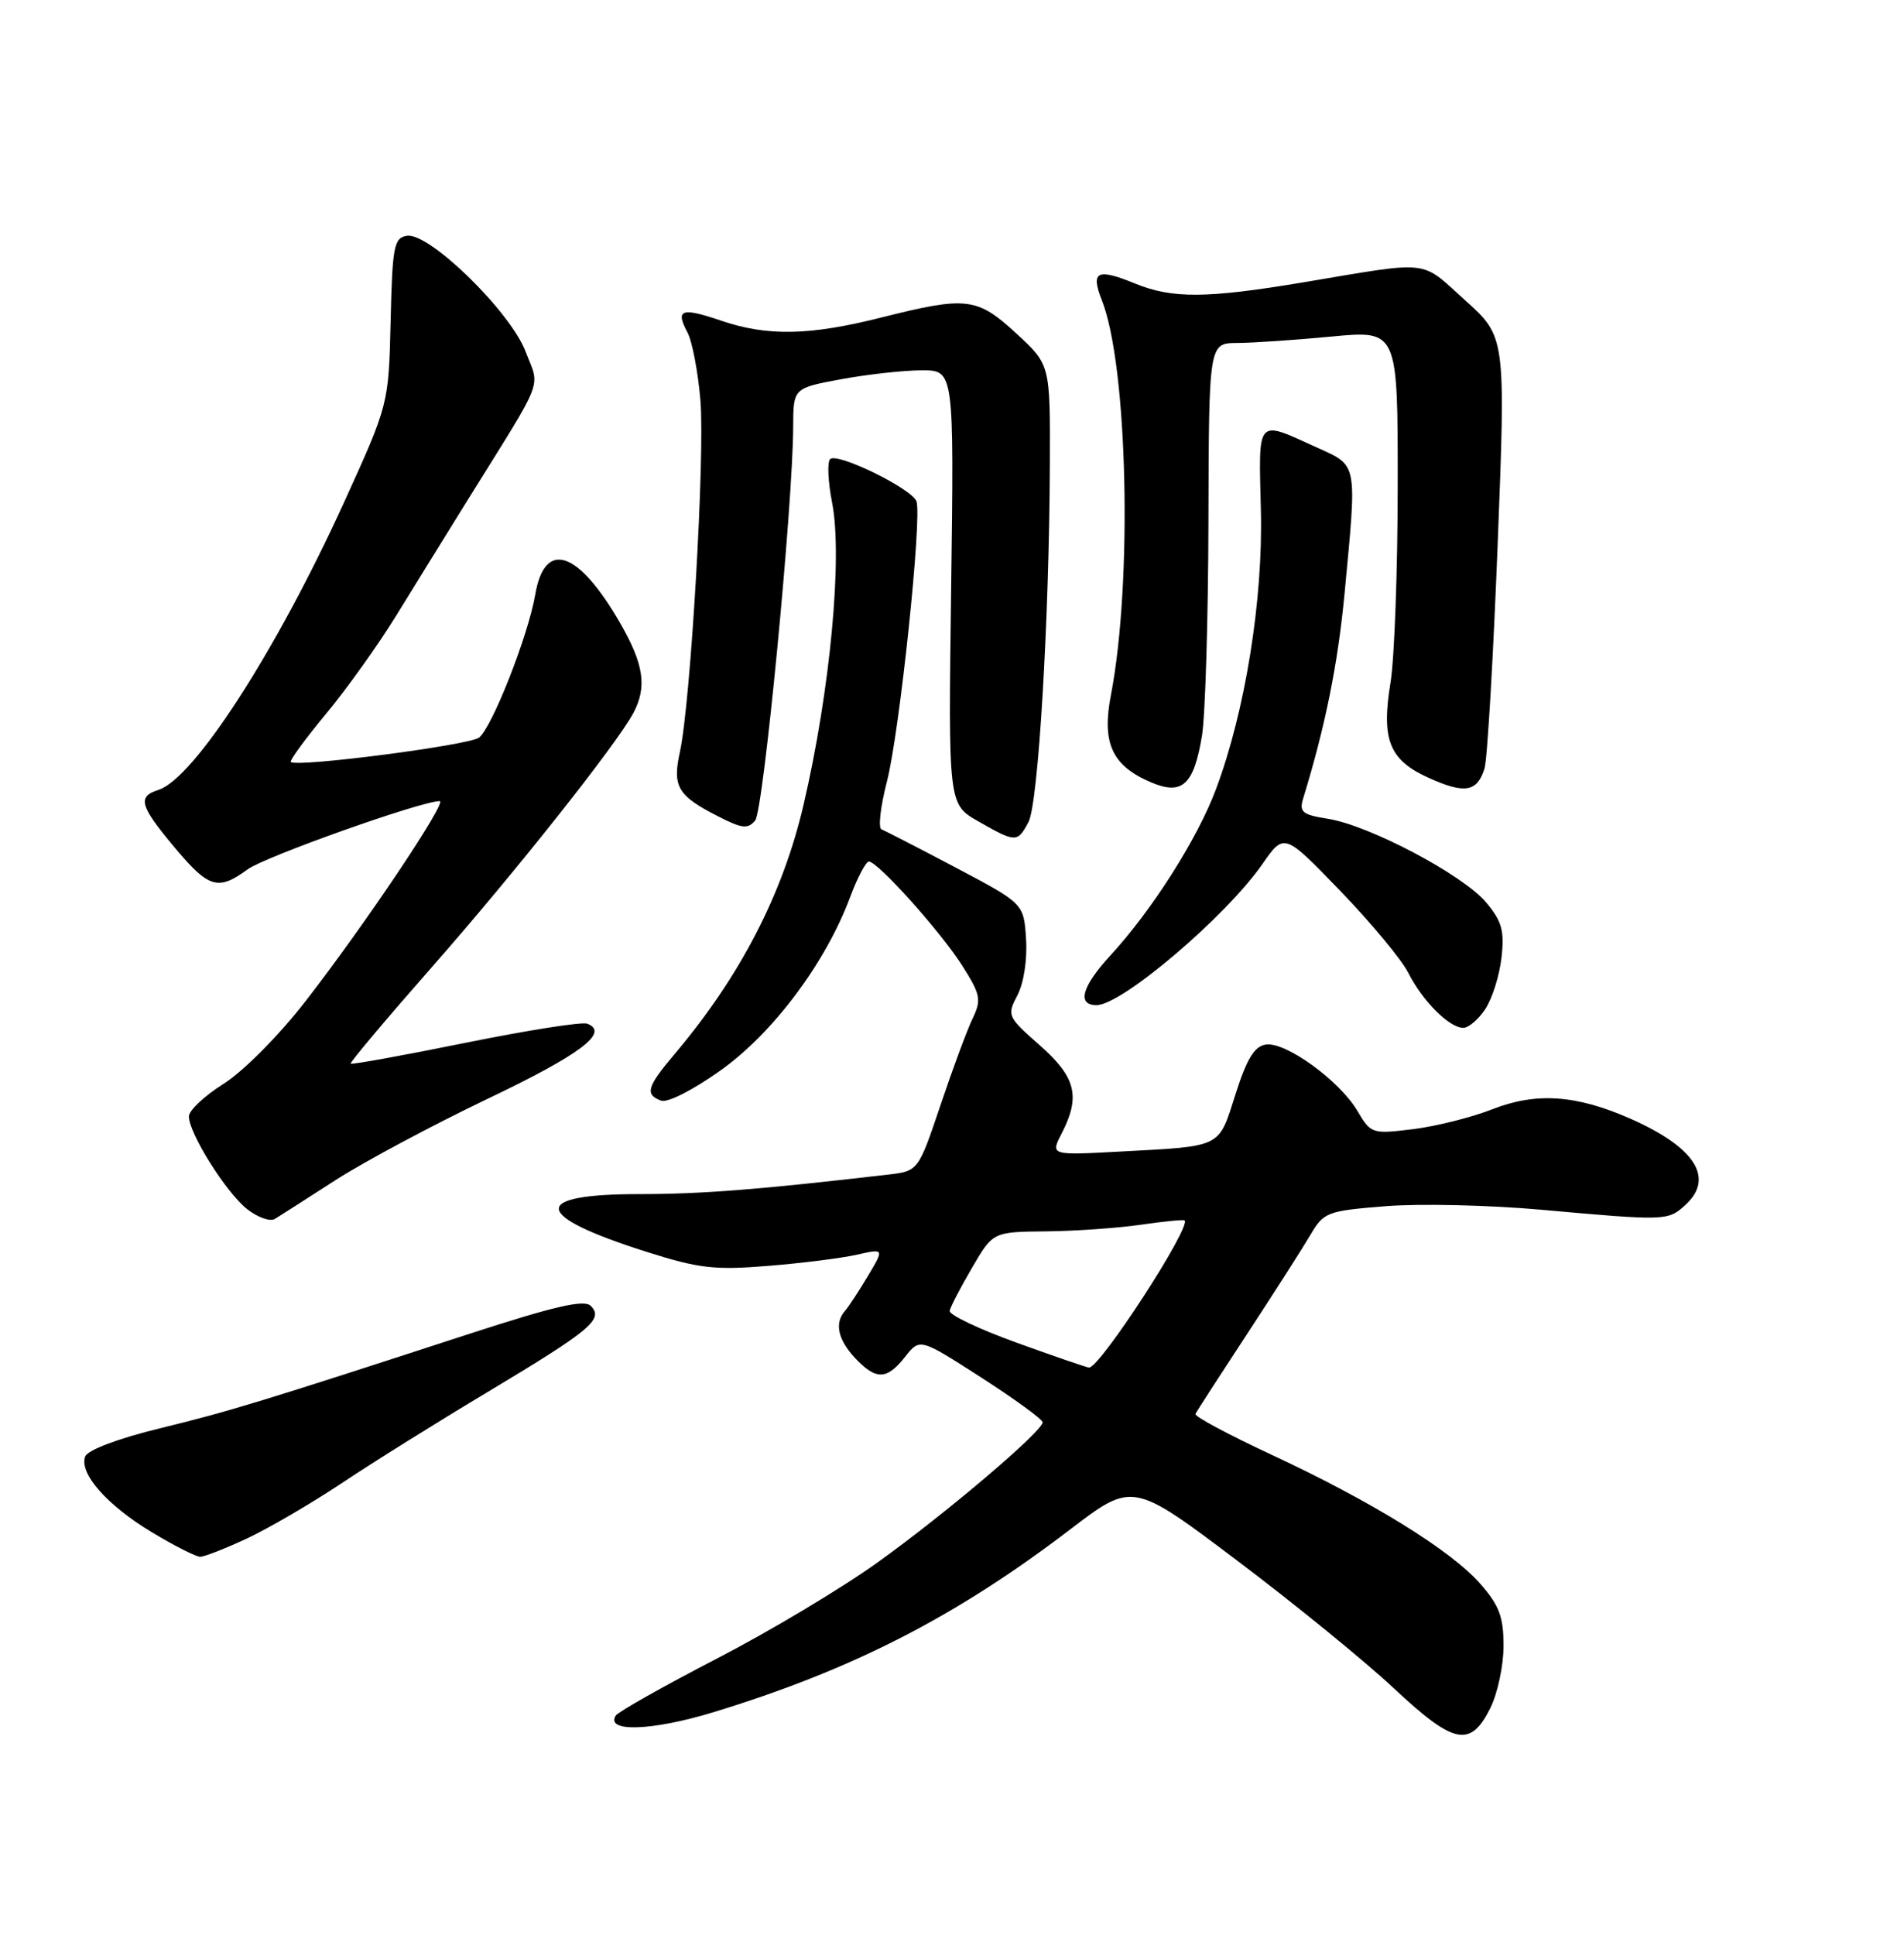 <?xml version="1.0" encoding="UTF-8" standalone="no"?>
<!DOCTYPE svg PUBLIC "-//W3C//DTD SVG 1.1//EN" "http://www.w3.org/Graphics/SVG/1.1/DTD/svg11.dtd" >
<svg xmlns="http://www.w3.org/2000/svg" xmlns:xlink="http://www.w3.org/1999/xlink" version="1.1" viewBox="0 0 252 256">
 <g >
 <path fill="currentColor"
d=" M 197.25 226.00 C 198.21 224.07 199.00 220.38 199.00 217.78 C 199.00 213.94 198.43 212.42 195.91 209.55 C 192.02 205.12 181.50 198.63 168.22 192.45 C 162.57 189.82 158.07 187.41 158.22 187.09 C 158.37 186.76 161.45 182.00 165.06 176.50 C 168.67 171.00 172.44 165.09 173.45 163.38 C 175.20 160.39 175.65 160.22 183.39 159.60 C 187.85 159.24 197.12 159.45 204.00 160.07 C 220.48 161.55 220.75 161.54 223.03 159.47 C 226.97 155.91 224.40 151.83 215.83 148.04 C 208.63 144.86 203.32 144.49 197.50 146.78 C 194.75 147.86 190.02 149.04 186.99 149.41 C 181.60 150.07 181.44 150.02 179.65 146.98 C 177.29 142.99 170.18 137.83 167.55 138.21 C 166.03 138.43 165.03 140.06 163.52 144.79 C 161.24 151.95 161.87 151.64 148.26 152.37 C 139.02 152.87 139.02 152.87 140.51 149.98 C 143.04 145.08 142.41 142.53 137.61 138.30 C 133.33 134.54 133.25 134.36 134.66 131.68 C 135.50 130.08 135.98 126.96 135.80 124.24 C 135.50 119.56 135.50 119.56 126.50 114.80 C 121.55 112.19 117.12 109.91 116.67 109.74 C 116.21 109.58 116.53 106.74 117.38 103.44 C 119.06 97.00 122.07 68.35 121.29 66.32 C 120.64 64.63 110.78 59.82 109.87 60.75 C 109.47 61.16 109.59 63.75 110.13 66.50 C 111.54 73.70 109.88 91.38 106.35 106.50 C 103.60 118.30 97.98 129.17 89.32 139.43 C 85.62 143.81 85.32 144.80 87.48 145.63 C 88.33 145.96 91.71 144.24 95.40 141.61 C 102.35 136.65 109.26 127.41 112.50 118.75 C 113.47 116.14 114.60 114.00 115.00 114.00 C 116.19 114.00 124.55 123.33 127.40 127.84 C 129.78 131.61 129.91 132.29 128.73 134.76 C 128.00 136.27 126.09 141.43 124.48 146.22 C 121.54 154.95 121.54 154.95 117.52 155.42 C 100.49 157.40 92.87 158.00 84.62 158.00 C 70.12 158.00 70.44 160.83 85.48 165.61 C 92.47 167.83 94.54 168.08 101.64 167.50 C 106.12 167.14 111.41 166.47 113.41 166.02 C 117.04 165.20 117.04 165.20 114.86 168.85 C 113.66 170.86 112.30 172.93 111.84 173.45 C 110.42 175.05 110.90 177.26 113.17 179.69 C 115.95 182.64 117.38 182.60 119.80 179.52 C 121.75 177.05 121.75 177.05 129.87 182.27 C 134.34 185.15 137.99 187.81 138.00 188.19 C 138.00 189.37 125.21 200.24 116.17 206.72 C 111.40 210.15 101.78 215.90 94.78 219.51 C 87.79 223.13 81.81 226.50 81.49 227.01 C 80.12 229.24 86.33 229.02 94.40 226.56 C 112.76 220.96 126.46 213.95 141.59 202.41 C 149.90 196.06 149.90 196.06 163.70 206.46 C 171.29 212.18 180.65 219.80 184.50 223.41 C 192.46 230.85 194.61 231.29 197.25 226.00 Z  M 32.68 203.57 C 35.52 202.24 41.15 198.96 45.18 196.28 C 49.20 193.59 58.01 188.09 64.75 184.06 C 78.25 175.96 79.94 174.54 78.18 172.78 C 77.32 171.92 73.32 172.85 62.27 176.44 C 34.45 185.50 30.48 186.71 21.17 188.99 C 15.65 190.33 11.61 191.86 11.28 192.71 C 10.43 194.93 14.14 199.16 20.11 202.75 C 23.07 204.53 25.95 205.99 26.50 205.99 C 27.05 205.98 29.83 204.90 32.68 203.57 Z  M 44.39 156.16 C 48.18 153.72 57.24 148.88 64.52 145.40 C 76.86 139.51 80.72 136.60 77.72 135.45 C 77.03 135.18 69.77 136.33 61.57 137.99 C 53.38 139.65 46.55 140.89 46.41 140.74 C 46.27 140.60 51.10 134.86 57.14 127.99 C 68.09 115.55 81.63 98.47 83.84 94.32 C 85.65 90.90 85.22 87.91 82.11 82.50 C 76.55 72.83 72.10 71.32 70.84 78.67 C 69.92 84.06 65.16 96.19 63.41 97.59 C 62.15 98.60 39.24 101.57 38.49 100.82 C 38.30 100.64 40.39 97.79 43.12 94.49 C 45.86 91.20 50.04 85.35 52.41 81.50 C 54.78 77.65 59.10 70.67 62.00 66.00 C 72.23 49.56 71.47 51.52 69.56 46.51 C 67.52 41.19 56.80 30.73 53.86 31.20 C 52.14 31.47 51.93 32.56 51.70 42.50 C 51.44 53.50 51.44 53.50 45.52 66.50 C 36.57 86.14 25.68 103.01 20.98 104.51 C 18.15 105.41 18.48 106.60 23.09 112.11 C 27.64 117.54 28.85 117.90 32.79 115.02 C 35.10 113.34 55.76 106.00 58.19 106.00 C 59.26 106.00 48.30 122.35 40.42 132.50 C 36.91 137.02 32.20 141.76 29.60 143.40 C 27.07 144.99 25.00 146.93 25.00 147.72 C 25.00 149.96 29.93 157.80 32.71 159.99 C 34.10 161.08 35.74 161.66 36.37 161.29 C 36.99 160.91 40.60 158.61 44.39 156.16 Z  M 196.60 133.49 C 197.51 132.10 198.47 129.04 198.73 126.69 C 199.13 123.15 198.78 121.89 196.68 119.39 C 193.61 115.75 181.28 109.23 175.80 108.35 C 172.34 107.80 171.92 107.45 172.49 105.61 C 175.40 96.14 177.07 87.88 177.96 78.50 C 179.61 61.00 179.75 61.68 174.25 59.19 C 166.22 55.55 166.58 55.14 166.88 67.50 C 167.18 79.36 164.81 94.09 160.94 104.42 C 158.49 110.98 152.46 120.46 146.94 126.45 C 143.19 130.52 142.50 133.00 145.13 133.00 C 148.47 133.00 162.23 121.30 167.07 114.35 C 169.96 110.19 169.96 110.19 177.36 117.85 C 181.43 122.06 185.49 126.95 186.39 128.72 C 188.29 132.47 191.82 136.00 193.67 136.00 C 194.37 136.00 195.70 134.87 196.60 133.49 Z  M 136.12 108.78 C 137.42 106.35 138.87 82.10 138.95 61.38 C 139.00 48.25 139.00 48.25 134.52 44.13 C 129.32 39.33 127.93 39.17 116.62 42.02 C 107.12 44.41 101.59 44.52 95.44 42.43 C 90.18 40.64 89.36 40.93 90.98 43.97 C 91.61 45.14 92.38 49.18 92.70 52.94 C 93.32 60.32 91.41 92.97 89.99 99.47 C 88.97 104.09 89.68 105.29 95.09 108.04 C 98.21 109.64 98.99 109.72 99.95 108.57 C 101.05 107.24 104.95 66.82 104.98 56.42 C 105.00 51.35 105.00 51.35 111.37 50.17 C 114.87 49.53 119.65 49.00 122.00 49.00 C 126.27 49.00 126.27 49.00 125.89 77.71 C 125.50 106.42 125.50 106.42 129.50 108.69 C 134.45 111.51 134.66 111.51 136.12 108.78 Z  M 159.09 97.32 C 159.52 94.67 159.91 81.90 159.94 68.95 C 160.00 45.40 160.00 45.40 163.75 45.38 C 165.81 45.37 171.44 44.99 176.25 44.53 C 185.00 43.70 185.00 43.70 184.99 64.10 C 184.99 75.32 184.56 87.11 184.04 90.30 C 182.79 97.92 183.87 100.59 189.15 102.95 C 193.88 105.08 195.51 104.79 196.48 101.68 C 196.85 100.48 197.63 87.14 198.22 72.03 C 199.29 44.56 199.29 44.56 193.89 39.71 C 187.88 34.30 189.61 34.49 172.43 37.37 C 159.69 39.50 155.14 39.53 150.21 37.51 C 145.20 35.46 144.32 35.90 145.83 39.72 C 149.26 48.34 149.91 77.01 147.04 91.92 C 145.80 98.32 147.16 101.31 152.33 103.51 C 156.47 105.28 158.01 103.87 159.09 97.32 Z  M 134.50 177.64 C 129.55 175.85 125.58 173.96 125.69 173.44 C 125.79 172.93 127.12 170.36 128.65 167.75 C 131.42 163.00 131.42 163.00 138.46 162.93 C 142.33 162.89 147.97 162.49 151.00 162.05 C 154.03 161.61 156.62 161.36 156.78 161.48 C 157.73 162.29 145.53 181.07 144.13 180.95 C 143.78 180.92 139.45 179.43 134.50 177.64 Z "/>
</g>
</svg>